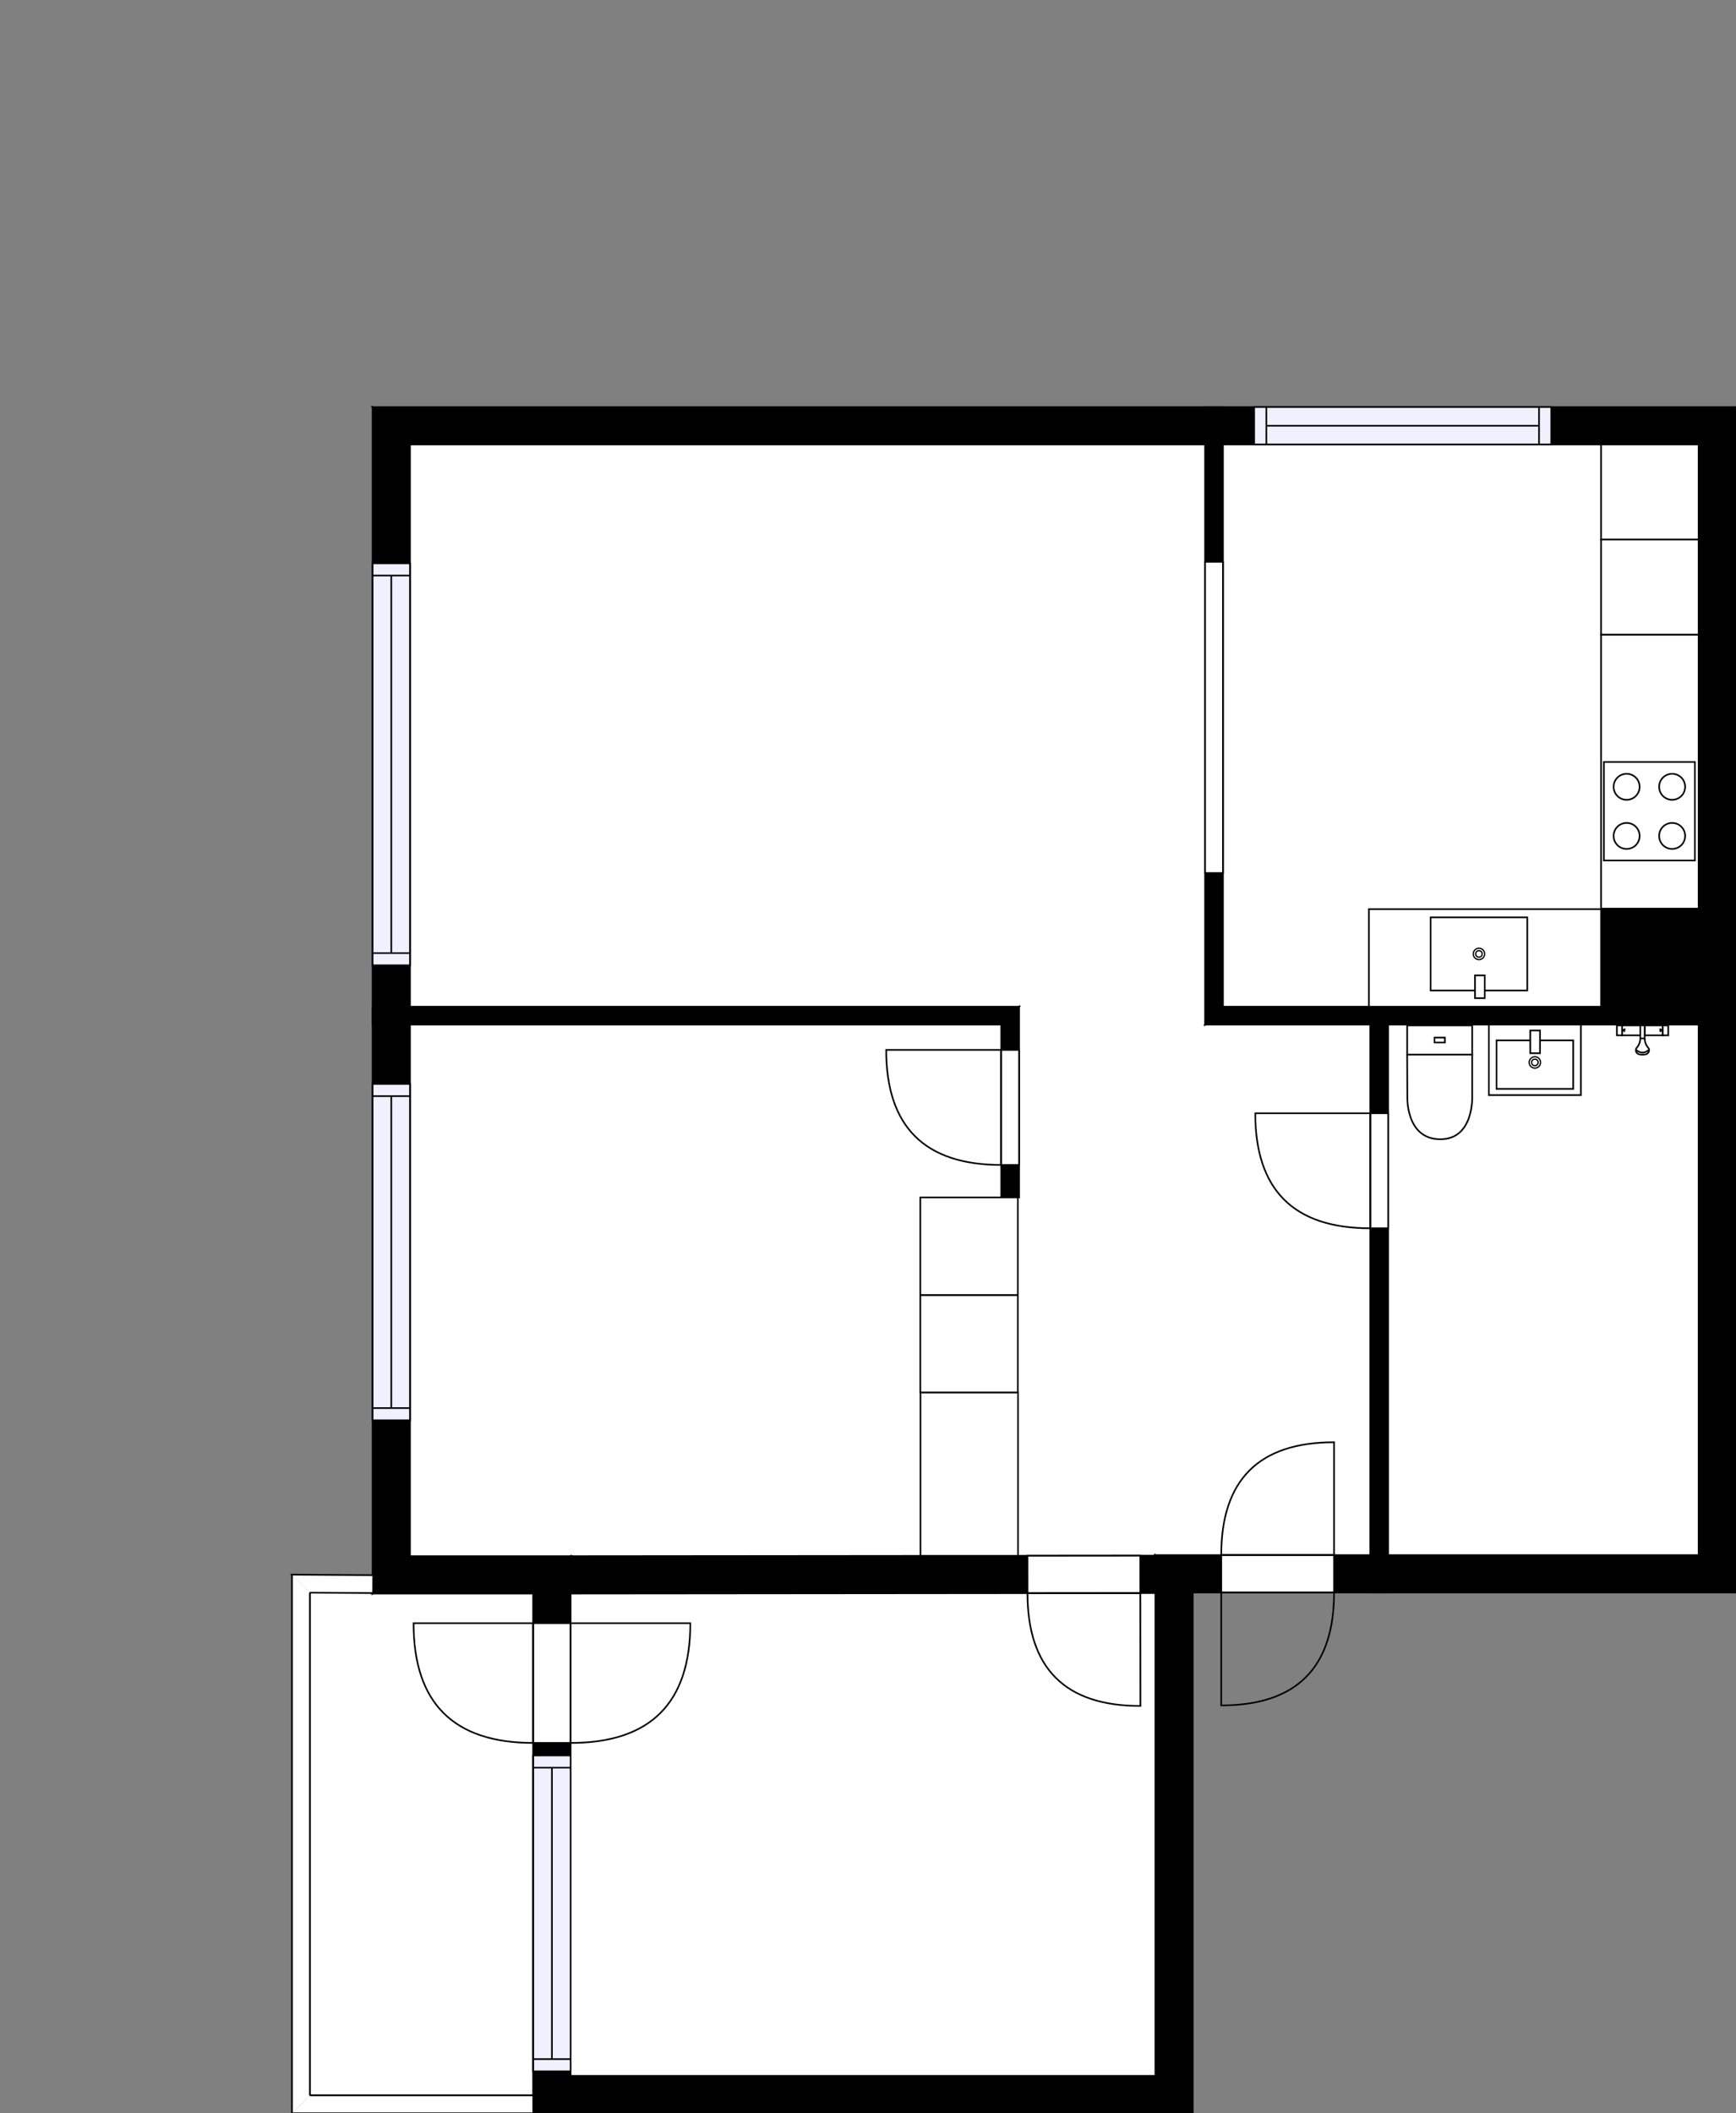 <?xml version="1.0" encoding="utf-8"?>
<svg height="1299.51" id="temp" version="1.1" viewBox="0 0 1067.84 1299.51" width="1067.84" xmlns="http://www.w3.org/2000/svg" xmlns:xlink="http://www.w3.org/1999/xlink"><rect x="0" y="0" width="1067.84" height="1299.51" fill="#808080" stroke="none"/><defs/><g class="Model v1-1" id="Model"><g class="Floor"><g class="Floorplan Floor-1" id="Floor-1"><g class="Space Outdoor Balcony" fill="#ffffff" id="3da1e26e-fd6d-4c92-9c95-4d3ce19e0051" stroke="#000000" style="fill-opacity: 1; stroke-opacity: 1; stroke-width: 1;"><polygon points="328.01,1288.51 190.59,1288.51 190.59,979.37 328.01,979.37 328.01,1288.51 328.01,1288.51 "/><g class="Dimension" transform="matrix(1,0,0,1,190.594,979.373)"><g class="Visual" style="display: none;" transform="matrix(1,0,0,1,0,0)"><g class="DimensionMark" fill="#000000" id="mark1" stroke="none" style="fill-opacity: 1; pointer-events: visible;" transform="matrix(1,0,0,1,68.706,0)"><polygon points="-5,5,0,0,5,5"/></g><g class="DimensionMark" fill="#000000" id="mark2" stroke="none" style="fill-opacity: 1; pointer-events: visible;" transform="matrix(1,0,0,1,137.412,154.57)"><polygon points="-5,-5,0,0,-5,5"/></g><g class="DimensionMark" fill="#000000" id="mark3" stroke="none" style="fill-opacity: 1; pointer-events: visible;" transform="matrix(1,0,0,1,68.706,309.14)"><polygon points="-5,-5,0,0,5,-5"/></g><g class="DimensionMark" fill="#000000" id="mark4" stroke="none" style="fill-opacity: 1; pointer-events: visible;" transform="matrix(1,0,0,1,0,154.57)"><polygon points="5,5,0,0,5,-5"/></g></g><g class="SpaceDimensionsLabel" transform="matrix(0,-1,1,0,70.535,247.064)"><g class="TextLabel NameLabel" id="NameLabel" style="display: block;"/><g class="TextLabel DimensionMeasureLabel" id="DimensionMeasureLabel" style="display: none;" transform="matrix(1,0,0,1,-63.727,79.766)"/></g></g></g><g class="Space Entry Lobby" fill="#ffffff" id="baa52c4a-bf04-41df-97c7-ca59f208b3be" stroke="#ffffff" style="fill-opacity: 1; stroke-opacity: 1; stroke-width: 1;"><polygon points="741.26,630.06 842.88,630.06 842.88,956.30 710.69,956.30 710.69,956.94 566.20,956.94 566.20,736.33 626.86,736.33 626.86,619.06 252.19,619.06 252.19,618.82 741.26,618.82 "/><g class="Dimension" transform="matrix(1,0,0,1,252.19,618.824)"><g class="Visual" style="display: none;" transform="matrix(1,0,0,1,0,0)"><g class="DimensionMark" fill="#000000" id="mark1" stroke="none" style="fill-opacity: 1; pointer-events: visible;" transform="matrix(1,0,0,1,314.007,0)"><polygon points="-5,5,0,0,5,5"/></g><g class="DimensionMark" fill="#000000" id="mark2" stroke="none" style="fill-opacity: 1; pointer-events: visible;" transform="matrix(1,0,0,1,590.695,0.234)"><polygon points="-5,-5,0,0,-5,5"/></g><g class="DimensionMark" fill="#000000" id="mark3" stroke="none" style="fill-opacity: 1; pointer-events: visible;" transform="matrix(1,0,0,1,314.007,338.113)"><polygon points="-5,-5,0,0,5,-5"/></g><g class="DimensionMark" fill="#000000" id="mark4" stroke="none" style="fill-opacity: 1; pointer-events: visible;" transform="matrix(1,0,0,1,0,0.234)"><polygon points="5,5,0,0,5,-5"/></g></g><g class="SpaceDimensionsLabel" transform="matrix(1,0,0,1,466.315,185.604)"><g class="TextLabel NameLabel" id="NameLabel" style="display: block;"/><g class="TextLabel DimensionMeasureLabel" id="DimensionMeasureLabel" style="display: none;" transform="matrix(1,0,0,1,-118.797,79.156)"/></g></g></g><g class="Space LivingRoom" fill="#ffffff" id="87a03fc5-2e0c-431f-a114-709e2a646a70" stroke="#ffffff" style="fill-opacity: 1; stroke-opacity: 1; stroke-width: 1;"><polygon points="741.26,618.82 252.19,618.82 252.19,273.31 741.26,273.31 "/><g class="Dimension" transform="matrix(1,0,0,1,252.19,273.312)"><g class="Visual" style="display: none;" transform="matrix(1,0,0,1,0,0)"><g class="DimensionMark" fill="#000000" id="mark1" stroke="none" style="fill-opacity: 1; pointer-events: visible;" transform="matrix(1,0,0,1,244.536,0)"><polygon points="-5,5,0,0,5,5"/></g><g class="DimensionMark" fill="#000000" id="mark2" stroke="none" style="fill-opacity: 1; pointer-events: visible;" transform="matrix(1,0,0,1,489.072,172.756)"><polygon points="-5,-5,0,0,-5,5"/></g><g class="DimensionMark" fill="#000000" id="mark3" stroke="none" style="fill-opacity: 1; pointer-events: visible;" transform="matrix(1,0,0,1,244.536,345.512)"><polygon points="-5,-5,0,0,5,-5"/></g><g class="DimensionMark" fill="#000000" id="mark4" stroke="none" style="fill-opacity: 1; pointer-events: visible;" transform="matrix(1,0,0,1,0,172.756)"><polygon points="5,5,0,0,5,-5"/></g></g><g class="SpaceDimensionsLabel" transform="matrix(1,0,0,1,229.843,165.974)"><g class="TextLabel NameLabel" id="NameLabel" style="display: block;"/><g class="TextLabel DimensionMeasureLabel" id="DimensionMeasureLabel" style="display: none;" transform="matrix(1,0,0,1,-114.586,79.156)"/></g></g></g><g class="Space Bedroom" fill="#ffffff" id="70dd4931-3012-4315-9b9f-ad594ccab60e" stroke="#ffffff" style="fill-opacity: 1; stroke-opacity: 1; stroke-width: 1;"><polygon points="615.86,736.33 566.20,736.33 566.20,956.94 252.19,956.94 252.19,630.06 615.86,630.06 "/><g class="Dimension" transform="matrix(1,0,0,1,252.19,630.058)"><g class="Visual" style="display: none;" transform="matrix(1,0,0,1,0,0)"><g class="DimensionMark" fill="#000000" id="mark1" stroke="none" style="fill-opacity: 1; pointer-events: visible;" transform="matrix(1,0,0,1,181.838,0)"><polygon points="-5,5,0,0,5,5"/></g><g class="DimensionMark" fill="#000000" id="mark2" stroke="none" style="fill-opacity: 1; pointer-events: visible;" transform="matrix(1,0,0,1,314.007,163.439)"><polygon points="-5,-5,0,0,-5,5"/></g><g class="DimensionMark" fill="#000000" id="mark3" stroke="none" style="fill-opacity: 1; pointer-events: visible;" transform="matrix(1,0,0,1,181.838,326.879)"><polygon points="-5,-5,0,0,5,-5"/></g><g class="DimensionMark" fill="#000000" id="mark4" stroke="none" style="fill-opacity: 1; pointer-events: visible;" transform="matrix(1,0,0,1,0,163.439)"><polygon points="5,5,0,0,5,-5"/></g></g><g class="SpaceDimensionsLabel" transform="matrix(1,0,0,1,159.315,163.837)"><g class="TextLabel NameLabel" id="NameLabel" style="display: block;"/><g class="TextLabel DimensionMeasureLabel" id="DimensionMeasureLabel" style="display: none;" transform="matrix(1,0,0,1,-113.664,79.156)"/></g></g></g><g class="Space Bedroom" fill="#ffffff" id="3c860169-1523-4a14-9ae8-c967052a1172" stroke="#ffffff" style="fill-opacity: 1; stroke-opacity: 1; stroke-width: 1;"><polygon points="351.03,979.94 710.69,979.94 710.69,1276.51 351.01,1276.51 351.01,956.94 "/><g class="Dimension" transform="matrix(1,0,0,1,351.006,979.937)"><g class="Visual" style="display: none;" transform="matrix(1,0,0,1,0,0)"><g class="DimensionMark" fill="#000000" id="mark1" stroke="none" style="fill-opacity: 1; pointer-events: visible;" transform="matrix(1,0,0,1,179.843,0)"><polygon points="-5,5,0,0,5,5"/></g><g class="DimensionMark" fill="#000000" id="mark2" stroke="none" style="fill-opacity: 1; pointer-events: visible;" transform="matrix(1,0,0,1,359.686,136.788)"><polygon points="-5,-5,0,0,-5,5"/></g><g class="DimensionMark" fill="#000000" id="mark3" stroke="none" style="fill-opacity: 1; pointer-events: visible;" transform="matrix(1,0,0,1,179.843,296.576)"><polygon points="-5,-5,0,0,5,-5"/></g><g class="DimensionMark" fill="#000000" id="mark4" stroke="none" style="fill-opacity: 1; pointer-events: visible;" transform="matrix(1,0,0,1,0,136.788)"><polygon points="5,5,0,0,5,-5"/></g></g><g class="SpaceDimensionsLabel" transform="matrix(1,0,0,1,159.498,147.157)"><g class="TextLabel NameLabel" id="NameLabel" style="display: block;"/><g class="TextLabel DimensionMeasureLabel" id="DimensionMeasureLabel" style="display: none;" transform="matrix(1,0,0,1,-113.664,79.156)"/></g></g></g><g class="Space Kitchen" fill="#ffffff" id="2ca42042-9d12-41a2-9652-57e0f5872cff" stroke="#ffffff" style="fill-opacity: 1; stroke-opacity: 1; stroke-width: 1;"><polygon points="1044.84,619.06 752.26,619.06 752.26,273.31 1044.84,273.31 "/><g class="Dimension" transform="matrix(1,0,0,1,752.261,273.312)"><g class="Visual" style="display: none;" transform="matrix(1,0,0,1,0,0)"><g class="DimensionMark" fill="#000000" id="mark1" stroke="none" style="fill-opacity: 1; pointer-events: visible;" transform="matrix(1,0,0,1,146.289,0)"><polygon points="-5,5,0,0,5,5"/></g><g class="DimensionMark" fill="#000000" id="mark2" stroke="none" style="fill-opacity: 1; pointer-events: visible;" transform="matrix(1,0,0,1,292.578,172.873)"><polygon points="-5,-5,0,0,-5,5"/></g><g class="DimensionMark" fill="#000000" id="mark3" stroke="none" style="fill-opacity: 1; pointer-events: visible;" transform="matrix(1,0,0,1,146.289,345.746)"><polygon points="-5,-5,0,0,5,-5"/></g><g class="DimensionMark" fill="#000000" id="mark4" stroke="none" style="fill-opacity: 1; pointer-events: visible;" transform="matrix(1,0,0,1,0,172.873)"><polygon points="5,5,0,0,5,-5"/></g></g><g class="SpaceDimensionsLabel" transform="matrix(1,0,0,1,125.944,158.722)"><g class="TextLabel NameLabel" id="NameLabel" style="display: block;"/><g class="TextLabel DimensionMeasureLabel" id="DimensionMeasureLabel" style="display: none;" transform="matrix(1,0,0,1,-128.102,79.156)"/></g></g></g><g class="Space Bath" fill="#ffffff" id="ed57705c-768f-445e-acb3-e56559c47d30" stroke="#ffffff" style="fill-opacity: 1; stroke-opacity: 1; stroke-width: 1;"><polygon points="1044.84,956.30 853.88,956.30 853.88,630.06 1044.84,630.06 "/><g class="Dimension" transform="matrix(1,0,0,1,853.885,630.058)"><g class="Visual" style="display: none;" transform="matrix(1,0,0,1,0,0)"><g class="DimensionMark" fill="#000000" id="mark1" stroke="none" style="fill-opacity: 1; pointer-events: visible;" transform="matrix(1,0,0,1,95.477,0)"><polygon points="-5,5,0,0,5,5"/></g><g class="DimensionMark" fill="#000000" id="mark2" stroke="none" style="fill-opacity: 1; pointer-events: visible;" transform="matrix(1,0,0,1,190.954,163.122)"><polygon points="-5,-5,0,0,-5,5"/></g><g class="DimensionMark" fill="#000000" id="mark3" stroke="none" style="fill-opacity: 1; pointer-events: visible;" transform="matrix(1,0,0,1,95.477,326.244)"><polygon points="-5,-5,0,0,5,-5"/></g><g class="DimensionMark" fill="#000000" id="mark4" stroke="none" style="fill-opacity: 1; pointer-events: visible;" transform="matrix(1,0,0,1,0,163.122)"><polygon points="5,5,0,0,5,-5"/></g></g><g class="SpaceDimensionsLabel" transform="matrix(1,0,0,1,59.309,176.856)"><g class="TextLabel NameLabel" id="NameLabel" style="display: block;"/><g class="TextLabel DimensionMeasureLabel" id="DimensionMeasureLabel" style="display: none;" transform="matrix(1,0,0,1,-106.195,79.156)"/></g></g></g><g class="Wall External" fill="#000000" id="Wall" stroke="#000000" style="fill-opacity: 1; stroke-opacity: 1; stroke-width: 1;"><polygon points="252.19,273.31 1044.84,273.31 1067.84,250.31 229.19,250.31 "/><g class="Window Regular" fill="#f0f0ff" id="Window" stroke="#000000" style="fill-opacity: 1; stroke-width: 1; stroke-opacity: 1;"><polygon points="771.45,273.31 954.18,273.31 954.18,250.31 771.45,250.31 "/><g class="Glass" id="Glass"><polygon points="771.45,273.31 954.18,273.31 954.18,250.31 771.45,250.31 "/></g><g class="Panel" id="Panel"><line x1="778.951" x2="946.678" y1="261.812" y2="261.812"/><line x1="778.951" x2="778.951" y1="273.312" y2="250.312"/><line x1="946.678" x2="946.678" y1="273.312" y2="250.312"/></g></g></g><g class="Wall External" fill="#000000" id="Wall" stroke="#000000" style="fill-opacity: 1; stroke-opacity: 1; stroke-width: 1;"><polygon points="1067.84,250.31 1067.84,979.30 1044.84,956.30 1044.84,273.31 "/></g><g class="Wall External" fill="#000000" id="Wall" stroke="#000000" style="fill-opacity: 1; stroke-opacity: 1; stroke-width: 1;"><polygon points="1067.84,979.30 733.69,979.30 710.69,956.30 1044.84,956.30 "/><g class="Door Swing Opposite" fill="#ffffff" id="Door" stroke="#000000" style="fill-opacity: 1; stroke-width: 1; stroke-opacity: 1;"><polygon points="820.61,979.30 751.20,979.30 751.20,956.30 820.61,956.30 "/><g class="Panel Left Negative" fill="none" id="Panel" style=""><g class="PanelArea" fill="none" id="PanelArea" stroke="none" style=""><polygon points="820.61,979.30 751.20,979.30 751.20,956.30 820.61,956.30 "/></g><path d="M820.61,979.30 q0.00,69.41 -69.41,69.41 l0.00,-69.41Z"/></g><g class="Panel Left Positive" fill="none" id="Panel" style=""><g class="PanelArea" fill="none" id="PanelArea" stroke="none" style=""><polygon points="820.61,979.30 751.20,979.30 751.20,956.30 820.61,956.30 "/></g><path d="M751.20,956.30 q0.00,-69.41 69.41,-69.41 l0.00,69.41Z"/></g></g></g><g class="Wall External" fill="#000000" id="Wall" stroke="#000000" style="fill-opacity: 1; stroke-opacity: 1; stroke-width: 1;"><polygon points="733.69,979.30 733.69,1299.51 710.69,1276.51 710.69,956.30 "/></g><g class="Wall External" fill="#000000" id="Wall" stroke="#000000" style="fill-opacity: 1; stroke-opacity: 1; stroke-width: 1;"><polygon points="733.69,1299.51 328.01,1299.51 351.01,1276.51 710.69,1276.51 "/></g><g class="Wall External" fill="#000000" id="Wall" stroke="#000000" style="fill-opacity: 1; stroke-opacity: 1; stroke-width: 1;"><polygon points="328.01,1299.51 328.01,979.94 351.01,956.94 351.01,1276.51 "/><g class="Window Regular" fill="#f0f0ff" id="Window" stroke="#000000" style="fill-opacity: 1; stroke-width: 1; stroke-opacity: 1;"><polygon points="328.01,1273.70 328.01,1079.49 351.01,1079.49 351.01,1273.70 "/><g class="Glass" id="Glass"><polygon points="328.01,1273.70 328.01,1079.49 351.01,1079.49 351.01,1273.70 "/></g><g class="Panel" id="Panel"><line x1="339.506" x2="339.506" y1="1266.204" y2="1086.995"/><line x1="328.006" x2="351.006" y1="1266.204" y2="1266.204"/><line x1="328.006" x2="351.006" y1="1086.995" y2="1086.995"/></g></g><g class="Door Swing Opposite" fill="#ffffff" id="Door" stroke="#000000" style="fill-opacity: 1; stroke-width: 1; stroke-opacity: 1;"><polygon points="328.01,1071.78 328.01,998.17 351.01,998.17 351.01,1071.78 "/><g class="Panel Left Negative" fill="none" id="Panel" style=""><g class="PanelArea" fill="none" id="PanelArea" stroke="none" style=""><polygon points="328.01,1071.78 328.01,998.17 351.01,998.17 351.01,1071.78 "/></g><path d="M328.01,1071.78 q-73.62,0.00 -73.62,-73.62 l73.62,0.00Z"/></g><g class="Panel Right Positive" fill="none" id="Panel" style=""><g class="PanelArea" fill="none" id="PanelArea" stroke="none" style=""><polygon points="328.01,1071.78 328.01,998.17 351.01,998.17 351.01,1071.78 "/></g><path d="M351.01,1071.78 q73.62,0.00 73.62,-73.62 l-73.62,0.00Z"/></g></g></g><g class="Wall External" fill="#000000" id="Wall" stroke="#000000" style="fill-opacity: 1; stroke-opacity: 1; stroke-width: 1;"><polygon points="351.01,956.94 252.19,956.94 229.19,979.94 328.01,979.94 "/></g><g class="Wall External" fill="#000000" id="Wall" stroke="#000000" style="fill-opacity: 1; stroke-opacity: 1; stroke-width: 1;"><polygon points="252.19,956.94 252.19,273.31 229.19,250.31 229.19,979.94 "/><g class="Window Regular" fill="#f0f0ff" id="Window" stroke="#000000" style="fill-opacity: 1; stroke-width: 1; stroke-opacity: 1;"><polygon points="252.19,873.37 252.19,666.54 229.19,666.54 229.19,873.37 "/><g class="Glass" id="Glass"><polygon points="252.19,873.37 252.19,666.54 229.19,666.54 229.19,873.37 "/></g><g class="Panel" id="Panel"><line x1="240.689" x2="240.689" y1="865.867" y2="674.038"/><line x1="252.189" x2="229.189" y1="865.867" y2="865.867"/><line x1="252.189" x2="229.189" y1="674.038" y2="674.038"/></g></g><g class="Window Regular" fill="#f0f0ff" id="Window" stroke="#000000" style="fill-opacity: 1; stroke-width: 1; stroke-opacity: 1;"><polygon points="252.19,593.59 252.19,346.43 229.19,346.43 229.19,593.59 "/><g class="Glass" id="Glass"><polygon points="252.19,593.59 252.19,346.43 229.19,346.43 229.19,593.59 "/></g><g class="Panel" id="Panel"><line x1="240.689" x2="240.689" y1="586.09" y2="353.927"/><line x1="252.189" x2="229.189" y1="586.09" y2="586.09"/><line x1="252.189" x2="229.189" y1="353.927" y2="353.927"/></g></g></g><g class="Wall" fill="#000000" id="Wall" stroke="#000000" style="fill-opacity: 1; stroke-opacity: 1; stroke-width: 1;"><polygon points="351.01,956.94 711.01,956.62 711.03,979.62 351.03,979.94 "/><g class="Door Swing Beside" fill="#ffffff" id="Door" stroke="#000000" style="fill-opacity: 1; stroke-width: 1; stroke-opacity: 1;"><polygon points="632.00,956.69 701.41,956.63 701.43,979.63 632.02,979.69 "/><g class="Panel Right Positive" fill="none" id="Panel" style=""><g class="PanelArea" fill="none" id="PanelArea" stroke="none" style=""><polygon points="632.00,956.69 701.41,956.63 701.43,979.63 632.02,979.69 "/></g><path d="M632.02,979.69 q0.06,69.41 69.47,69.35 l-0.06,-69.41Z"/></g></g></g><g class="Wall" fill="#000000" id="Wall" stroke="#000000" style="fill-opacity: 1; stroke-opacity: 1; stroke-width: 1;"><polygon points="626.86,736.33 626.86,619.06 615.86,630.06 615.86,736.33 "/><g class="Door Swing Beside" fill="#ffffff" id="Door" stroke="#000000" style="fill-opacity: 1; stroke-width: 1; stroke-opacity: 1;"><polygon points="626.86,716.36 626.86,645.63 615.86,645.63 615.86,716.36 "/><g class="Panel Right Positive" fill="none" id="Panel" style=""><g class="PanelArea" fill="none" id="PanelArea" stroke="none" style=""><polygon points="626.86,716.36 626.86,645.63 615.86,645.63 615.86,716.36 "/></g><path d="M615.86,716.36 q-70.74,0.00 -70.74,-70.74 l70.74,0.00Z"/></g></g></g><g class="Wall" fill="#000000" id="Wall" stroke="#000000" style="fill-opacity: 1; stroke-opacity: 1; stroke-width: 1;"><polygon points="626.86,619.06 229.19,619.06 229.19,630.06 615.86,630.06 "/></g><g class="Wall" fill="#000000" id="Wall" stroke="#000000" style="fill-opacity: 1; stroke-opacity: 1; stroke-width: 1;"><polygon points="1067.84,630.06 741.26,630.06 752.26,619.06 1067.84,619.06 "/></g><g class="Wall" fill="#000000" id="Wall" stroke="#000000" style="fill-opacity: 1; stroke-opacity: 1; stroke-width: 1;"><polygon points="741.26,630.06 741.26,250.31 752.26,250.31 752.26,619.06 "/><g class="Door None Beside" fill="#ffffff" id="Door" stroke="#000000" style="fill-opacity: 1; stroke-width: 1; stroke-opacity: 1;"><polygon points="741.26,536.85 741.26,345.47 752.26,345.47 752.26,536.85 "/></g></g><g class="Wall" fill="#000000" id="Wall" stroke="#000000" style="fill-opacity: 1; stroke-opacity: 1; stroke-width: 1;"><polygon points="853.88,619.06 853.88,979.30 842.88,979.30 842.88,619.06 "/><g class="Door Swing Beside" fill="#ffffff" id="Door" stroke="#000000" style="fill-opacity: 1; stroke-width: 1; stroke-opacity: 1;"><polygon points="853.88,684.57 853.88,755.31 842.88,755.31 842.88,684.57 "/><g class="Panel Left Positive" fill="none" id="Panel" style=""><g class="PanelArea" fill="none" id="PanelArea" stroke="none" style=""><polygon points="853.88,684.57 853.88,755.31 842.88,755.31 842.88,684.57 "/></g><path d="M842.88,755.31 q-70.74,0.00 -70.74,-70.74 l70.74,0.00Z"/></g></g></g><g class="Railing" fill="#ffffff" id="Railing" stroke="#000000" style="fill-opacity: 1; stroke-opacity: 1; stroke-width: 1;"><polygon points="229.51,979.62 190.59,979.37 179.59,968.30 229.58,968.62 " style="stroke-dasharray: 38.913, 15.606, 60.983;"/></g><g class="Railing" fill="#ffffff" id="Railing" stroke="#000000" style="fill-opacity: 1; stroke-opacity: 1; stroke-width: 1;"><polygon points="179.59,968.30 179.59,1299.51 190.59,1288.51 190.59,979.37 " style="stroke-dasharray: 331.211, 15.556, 309.14, 15.606;"/></g><g class="Railing" fill="#ffffff" id="Railing" stroke="#000000" style="fill-opacity: 1; stroke-opacity: 1; stroke-width: 1;"><polygon points="179.59,1299.51 328.01,1299.51 328.01,1288.51 190.59,1288.51 " style="stroke-dasharray: 296.825, 15.556;"/></g><g class="FixedFurnitureSet" fill="#ffffff" id="FixedFurnitureSet" stroke="#000000" style="fill-opacity: 0.4; stroke-opacity: 0.4;" transform="matrix(0,-1,1,0,566.094,856.331)"><g class="FixedFurniture Closet" fill="#ffffff" stroke="#000000" style="fill-opacity: 1; stroke-opacity: 1;" transform="matrix(1,0,0,1,0,0)">
<g class="BoundaryPolygon">
<polygon points="0,0 60,0 60,60 0,60"/>
</g>
<g class="Direction" fill-opacity="0.9" style="display: none;">
<polygon fill="#444444" points="31.509 54.697 31.509 44.081 28.5 44.081 28.5 54.697 24.697 54.697 30 60 35.303 54.697 31.509 54.697"/>
</g>
<g class="Name" fill-opacity="0.9" style="display: none;">

</g>
<desc>Width:60 Height:200 Depth:60 Elevation:0</desc>
</g><g class="FixedFurniture Closet" fill="#ffffff" stroke="#000000" style="fill-opacity: 1; stroke-opacity: 1;" transform="matrix(1,0,0,1,60,0)">
<g class="BoundaryPolygon">
<polygon points="0 0 60 0 60 60 0 60"/>
</g>
<g class="Direction" fill-opacity="0.9" style="display: none;">
<polygon fill="#444444" points="31.509 54.697 31.509 44.081 28.5 44.081 28.5 54.697 24.697 54.697 30 60 35.303 54.697 31.509 54.697"/>
</g>
<g class="Name" fill-opacity="0.9" style="display: none;">

</g>
<desc>Width:60 Height:200 Depth:60 Elevation:0</desc>
</g></g><g class="FixedFurniture CoatCloset" fill="#ffffff" stroke="#000000" style="fill-opacity: 1; stroke-opacity: 1;" transform="matrix(0,-1,1,0,566.197,956.704)">
<g class="BoundaryPolygon">
<polygon points="0.00,0.00 100.37,0.00 100.37,60.00 0.00,60.00 "/>
</g>

<g class="Direction" fill-opacity="0.9" style="display: none;">
<polygon fill="#444444" points="51.45,54.52 51.45,43.90 48.44,43.90 48.44,54.52 44.64,54.52 49.94,59.82 55.24,54.52 51.45,54.52 "/>
</g>
<g class="Name" fill-opacity="0.9" style="display: none;">

</g>
<desc>Width:120 Height:200 Depth:60 Elevation:0</desc>
</g><g class="FixedFurniture Toilet" fill="#ffffff" stroke="#000000" style="fill-opacity: 1; stroke-opacity: 1;" transform="matrix(1,0,0,1,865.075,630.059)">
<g class="BoundaryPolygon" fill="none" stroke="none">
<polygon points="0,0 41,0 41,71 0,71"/>
</g>
<g class="InnerPolygon">
<rect height="17.98" width="39.989" x="0.502" y="0.5"/>
<path d="M40.491,44.237S41.619,70.5,20.907,70.5C-.523,70.5.6,44.237.6,44.237L.5,18.48H40.491Z"/>
<rect height="3.03" width="6.357" x="17.318" y="7.975"/>
</g>
<desc>Width:41 Height:85 Depth:71 Elevation:0</desc>
</g><g class="FixedFurnitureSet" fill="#ffffff" id="FixedFurnitureSet" stroke="#000000" style="fill-opacity: 0.4; stroke-opacity: 0.4;" transform="matrix(1,0,0,1,915.825,630.059)"><g class="FixedFurniture BaseCabinet" fill="#ffffff" stroke="#000000" style="fill-opacity: 1; stroke-opacity: 1;" transform="matrix(1,0,0,1,0,0)">
<g class="BoundaryPolygon">
<polygon points="0.00,0.00 56.59,0.00 56.59,43.35 0.00,43.35 "/>
</g>
<g class="Direction" fill-opacity="0.9" style="display: none;">
<polygon fill="#444444" points="30.19,39.88 30.19,29.27 27.18,29.27 27.18,39.88 23.38,39.88 28.68,44.69 33.98,39.88 30.19,39.88 "/>
</g>
<g class="Name" fill-opacity="0.9" style="display: none;">

</g>
<desc>Width:60 Height:5 Depth:60 Elevation:105</desc>
</g><g class="FixedFurniture Sink" fill="#ffffff" stroke="#000000" style="fill-opacity: 1; stroke-opacity: 1;" transform="matrix(1,0,0,1,0,0)">
<g class="BoundaryPolygon" fill="none" stroke="none">
<polygon points="0.00,0.00 56.59,0.00 56.59,43.35 0.00,43.35 "/>
</g>
<g class="InnerPolygon">
<polygon points="4.72,9.70 51.87,9.70 51.87,39.52 4.72,39.52 "/>
</g>
<g class="OuterDrain" stroke-width="0.8">
<circle cx="28.293" cy="23.267" r="3.5"/>
</g>
<g class="InnerDrain" stroke-width="0.8">
<circle cx="28.293" cy="23.267" r="2"/>
</g>
<g class="Faucet">
<polygon points="25.46,3.61 31.46,3.61 31.46,17.61 25.46,17.61 "/>
</g>
<g class="Direction" fill-opacity="0.9" style="display: none;">
<polygon fill="#444444" points="30.19,39.88 30.19,29.27 27.18,29.27 27.18,39.88 23.38,39.88 28.68,44.69 33.98,39.88 30.19,39.88 "/>
</g>
<g class="Name" fill-opacity="0.9" style="display: none;">

</g>
<desc>Width:60 Height:90 Depth:60 Elevation:0</desc>
</g></g><g class="FixedFurniture Shower" fill="#ffffff" stroke="#000000" style="fill-opacity: 1; stroke-opacity: 1;" transform="matrix(1,0,0,1,994.064,630.058)">
<g class="BoundaryPolygon" fill="none" stroke="none">
<polygon points="0,0 32,0 32,19 0,19"/>
</g>
<g class="InnerPolygon">
<rect height="6.1" width="11.2" x="3.7" y="0.5"/>
<rect height="6.1" width="11.2" x="17.6" y="0.5"/>
<rect height="6.1" width="3.4" x="28.7" y="0.5"/>
<rect height="6.1" width="3.2" x="0.5" y="0.5"/>
<path d="M14.9,8.5c0,1.5-0.4,3.3-1.6,5    c-0.4,0.6-1,1.1-1.1,1.7c-0.2,1.1,0.3,2.8,2.5,3.2c0.5,0.1,1.3,0.1,1.6,0.1h-0.1c0.3,0,1.1,0,1.6-0.1c2.2-0.4,2.7-2.1,2.5-3.2    c-0.1-0.6-0.7-1.1-1.1-1.7c-1.2-1.7-1.6-3.5-1.6-5"/>
<path d="M12.2,15.3c0.1,0.2,1.6,1.9,4.2,1.9 c2.4-0.1,3.7-1.7,3.9-1.9"/>
<path d="M14.9,0.5h2.7v8c-0.9,0-1.8,0-2.7,0l0,0 C14.9,5.9,14.9,3.2,14.9,0.5z"/>
</g>
<g class="Indicator">
<path d="M3.7,3.6C5,3.1,5.2,3,5.2,3 c0,1.1,0,0,0,1.1C5.2,4.1,5.1,4.1,3.7,3.6"/>
<path d="M28.7,3.6 C27.4,3.1,27.2,3,27.2,3c0,1.1,0,0,0,1.1C27.2,4.1,27.3,4.1,28.7,3.6"/>
</g>
<desc>Width:32 Height:97 Depth:19 Elevation:135</desc>
</g><g class="FixedFurniture BaseCabinet" fill="#ffffff" stroke="#000000" style="fill-opacity: 1; stroke-opacity: 1;" transform="matrix(-1,0,0,-1,984.84,619.058)">
<g class="BoundaryPolygon">
<polygon points="0.00,0.00 142.80,0.00 142.80,60.00 0.00,60.00 "/>
</g>
<g class="Direction" fill-opacity="0.9" style="display: none;">
<polygon fill="#444444" points="76.18,55.20 76.18,44.58 73.17,44.58 73.17,55.20 69.37,55.20 74.67,60.00 79.98,55.20 76.18,55.20 "/>
</g>
<g class="Name" fill-opacity="0.9" style="display: none;">

</g>
<desc>Width:60 Height:90 Depth:60 Elevation:0</desc>
</g><g class="FixedFurnitureSet" fill="#ffffff" id="FixedFurnitureSet" stroke="#000000" style="fill-opacity: 0.4; stroke-opacity: 0.4;" transform="matrix(0,1,-1,0,1044.839,273.312)"><g class="FixedFurniture Closet" fill="#ffffff" stroke="#000000" style="fill-opacity: 1; stroke-opacity: 1;" transform="matrix(1,0,0,1,0,0)">
<g class="BoundaryPolygon">
<polygon points="0.00,0.00 58.51,0.00 58.51,60.00 0.00,60.00 "/>
</g>
<g class="Direction" fill-opacity="0.9" style="display: none;">
<polygon fill="#444444" points="30.72,54.70 30.72,44.08 27.72,44.08 27.72,54.70 23.91,54.70 29.22,60.00 34.52,54.70 30.72,54.70 "/>
</g>
<g class="Name" fill-opacity="0.9" style="display: none;">

</g>
<desc>Width:60 Height:200 Depth:60 Elevation:0</desc>
</g><g class="FixedFurniture Closet" fill="#ffffff" stroke="#000000" style="fill-opacity: 1; stroke-opacity: 1;" transform="matrix(1,0,0,1,58.506,0)">
<g class="BoundaryPolygon">
<polygon points="0.00,0.00 58.51,0.00 58.51,60.00 0.00,60.00 "/>
</g>
<g class="Direction" fill-opacity="0.9" style="display: none;">
<polygon fill="#444444" points="30.72,54.70 30.72,44.08 27.72,44.08 27.72,54.70 23.91,54.70 29.22,60.00 34.52,54.70 30.72,54.70 "/>
</g>
<g class="Name" fill-opacity="0.9" style="display: none;">

</g>
<desc>Width:60 Height:200 Depth:60 Elevation:0</desc>
</g></g><g class="Column Rectangle" fill="#000000" id="Column" stroke="none" style="fill-opacity: 1;"><polygon points="1044.84,619.06 1044.84,559.06 984.84,559.06 984.84,619.06 "/></g><g class="FixedFurniture BaseCabinet" fill="#ffffff" stroke="#000000" style="fill-opacity: 1; stroke-opacity: 1;" transform="matrix(0,1,-1,0,1044.839,390.329)">
<g class="BoundaryPolygon">
<polygon points="0.00,0.00 168.41,0.00 168.41,60.00 0.00,60.00 "/>
</g>
<g class="Direction" fill-opacity="0.9" style="display: none;">
<polygon fill="#444444" points="89.84,55.20 89.84,44.58 86.83,44.58 86.83,55.20 83.03,55.20 88.33,60.00 93.64,55.20 89.84,55.20 "/>
</g>
<g class="Name" fill-opacity="0.9" style="display: none;">

</g>
<desc>Width:60 Height:90 Depth:60 Elevation:0</desc>
</g><g class="FixedFurniture ElectricalAppliance IntegratedStove" fill="#ffffff" stroke="#000000" style="fill-opacity: 1; stroke-opacity: 1;" transform="matrix(0,1,-1,0,1044.558,466.569)">
<g class="BoundaryPolygon" fill="none" stroke="none">
<polygon points="0.00,0.00 64.74,0.00 64.74,60.00 0.00,60.00 "/>
</g>
<g class="InnerPolygon">
<polygon points="2.00,2.00 62.58,2.00 62.58,58.00 2.00,58.00 "/>
</g>
<g class="OuterCircle">
<circle cx="17.263" cy="16" r="8"/>
<circle cx="47.474" cy="16" r="8"/>
<circle cx="17.263" cy="44" r="8"/>
<circle cx="47.474" cy="44" r="8"/>
</g>
<g class="Direction" fill-opacity="0.9" style="display: none;">
<polygon fill="#444444" points="34.54,55.20 34.54,44.58 31.53,44.58 31.53,55.20 27.72,55.20 33.03,60.00 38.33,55.20 34.54,55.20 "/>
</g>
<g class="Name" fill-opacity="0.9" style="display: none;">

</g>
<desc>Width:60 Height:90 Depth:30 Elevation:0</desc>
</g><g class="FixedFurniture Sink" fill="#ffffff" stroke="#000000" style="fill-opacity: 1; stroke-opacity: 1;" transform="matrix(-1,0,0,-1,945.399,618.794)">
<g class="BoundaryPolygon" fill="none" stroke="none">
<polygon points="0.00,0.00 71.35,0.00 71.35,60.00 0.00,60.00 "/>
</g>
<g class="InnerPolygon">
<polygon points="5.95,9.70 65.40,9.70 65.40,54.70 5.95,54.70 "/>
</g>
<g class="OuterDrain" stroke-width="0.8">
<circle cx="35.675" cy="32.2" r="3.5"/>
</g>
<g class="InnerDrain" stroke-width="0.8">
<circle cx="35.675" cy="32.2" r="2"/>
</g>
<g class="Faucet">
<polygon points="32.11,5.00 38.11,5.00 38.11,19.00 32.11,19.00 "/>
</g>
<g class="Direction" fill-opacity="0.9" style="display: none;">
<polygon fill="#444444" points="38.06,55.20 38.06,44.58 35.05,44.58 35.05,55.20 31.25,55.20 36.55,60.00 41.86,55.20 38.06,55.20 "/>
</g>
<g class="Name" fill-opacity="0.9" style="display: none;">

</g>
<desc>Width:60 Height:90 Depth:60 Elevation:0</desc>
</g><g class="SelectionControls" fill="#0000ff" stroke="#0000ff" style="display: none;"><g class="rotateControl" style="display: none;"><circle cx="248.012" cy="1043.905" r="5" style="stroke : none; fill-opacity: 0.5; cursor:crosshair"/></g><g class="ResizeNControl" style="display: none;"><circle cx="0" cy="0" r="5" style="stroke : none; fill-opacity: 0.5"/></g><g class="ResizeNEControl" style="display: none;"><circle cx="0" cy="0" r="5" style="stroke : none; fill-opacity: 0.5"/></g><g class="ResizeEControl" style="display: none;"><circle cx="0" cy="0" r="5" style="stroke : none; fill-opacity: 0.5"/></g><g class="ResizeSEControl" style="display: none;"><circle cx="0" cy="0" r="5" style="stroke : none; fill-opacity: 0.5"/></g><g class="ResizeSControl" style="display: none;"><circle cx="0" cy="0" r="5" style="stroke : none; fill-opacity: 0.5"/></g><g class="ResizeSWControl" style="display: none;"><circle cx="0" cy="0" r="5" style="stroke : none; fill-opacity: 0.5"/></g><g class="ResizeWControl" style="display: none;"><circle cx="0" cy="0" r="5" style="stroke : none; fill-opacity: 0.5"/></g><g class="ResizeNWControl" style="display: none;"><circle cx="0" cy="0" r="5" style="stroke : none; fill-opacity: 0.5"/></g><g class="removeControl" style="display: none;"><polygon points="227.94,1073.91 268.08,1073.91 268.08,1226.44 227.94,1226.44 " style="stroke : none; fill-opacity: 0.1"/></g><g class="copyPasteControl" style="display: none;"><polygon style="stroke : none; fill-opacity: 0.1"/></g><g class="translateControl" style="display: none;"><polygon points="227.94,1073.91 268.08,1073.91 268.08,1226.44 227.94,1226.44 " style="stroke : none; fill-opacity: 0.1; cursor:move"/></g></g><g class="SelectionControls" fill="#0000ff" stroke="#0000ff" style="display: none;"><polygon fill="none" points="190.59,979.37 328.01,979.37 328.01,1288.51 190.59,1288.51 " stroke="#0000ff" style=""/><g class="rotateControl" style="display: none;"><circle cx="259.3" cy="949.373" r="5" style="stroke : none; fill-opacity: 0.5; cursor:crosshair"/></g><g class="ResizeNControl" style="display: none;"><circle cx="0" cy="0" r="5" style="stroke : none; fill-opacity: 0.5"/></g><g class="ResizeNEControl" style="display: none;"><circle cx="0" cy="0" r="5" style="stroke : none; fill-opacity: 0.5"/></g><g class="ResizeEControl" style="display: none;"><circle cx="0" cy="0" r="5" style="stroke : none; fill-opacity: 0.5"/></g><g class="ResizeSEControl" style="display: none;"><circle cx="0" cy="0" r="5" style="stroke : none; fill-opacity: 0.5"/></g><g class="ResizeSControl" style="display: none;"><circle cx="0" cy="0" r="5" style="stroke : none; fill-opacity: 0.5"/></g><g class="ResizeSWControl" style="display: none;"><circle cx="0" cy="0" r="5" style="stroke : none; fill-opacity: 0.5"/></g><g class="ResizeWControl" style="display: none;"><circle cx="0" cy="0" r="5" style="stroke : none; fill-opacity: 0.5"/></g><g class="ResizeNWControl" style="display: none;"><circle cx="0" cy="0" r="5" style="stroke : none; fill-opacity: 0.5"/></g><g class="removeControl" style="display: none;"><polygon style="stroke : none; fill-opacity: 0.1"/></g><g class="copyPasteControl" style="display: none;"><polygon style="stroke : none; fill-opacity: 0.1"/></g><g class="translateControl" style="display: none;"><polygon style="stroke : none; fill-opacity: 0.1; cursor:move"/></g></g></g></g></g></svg>